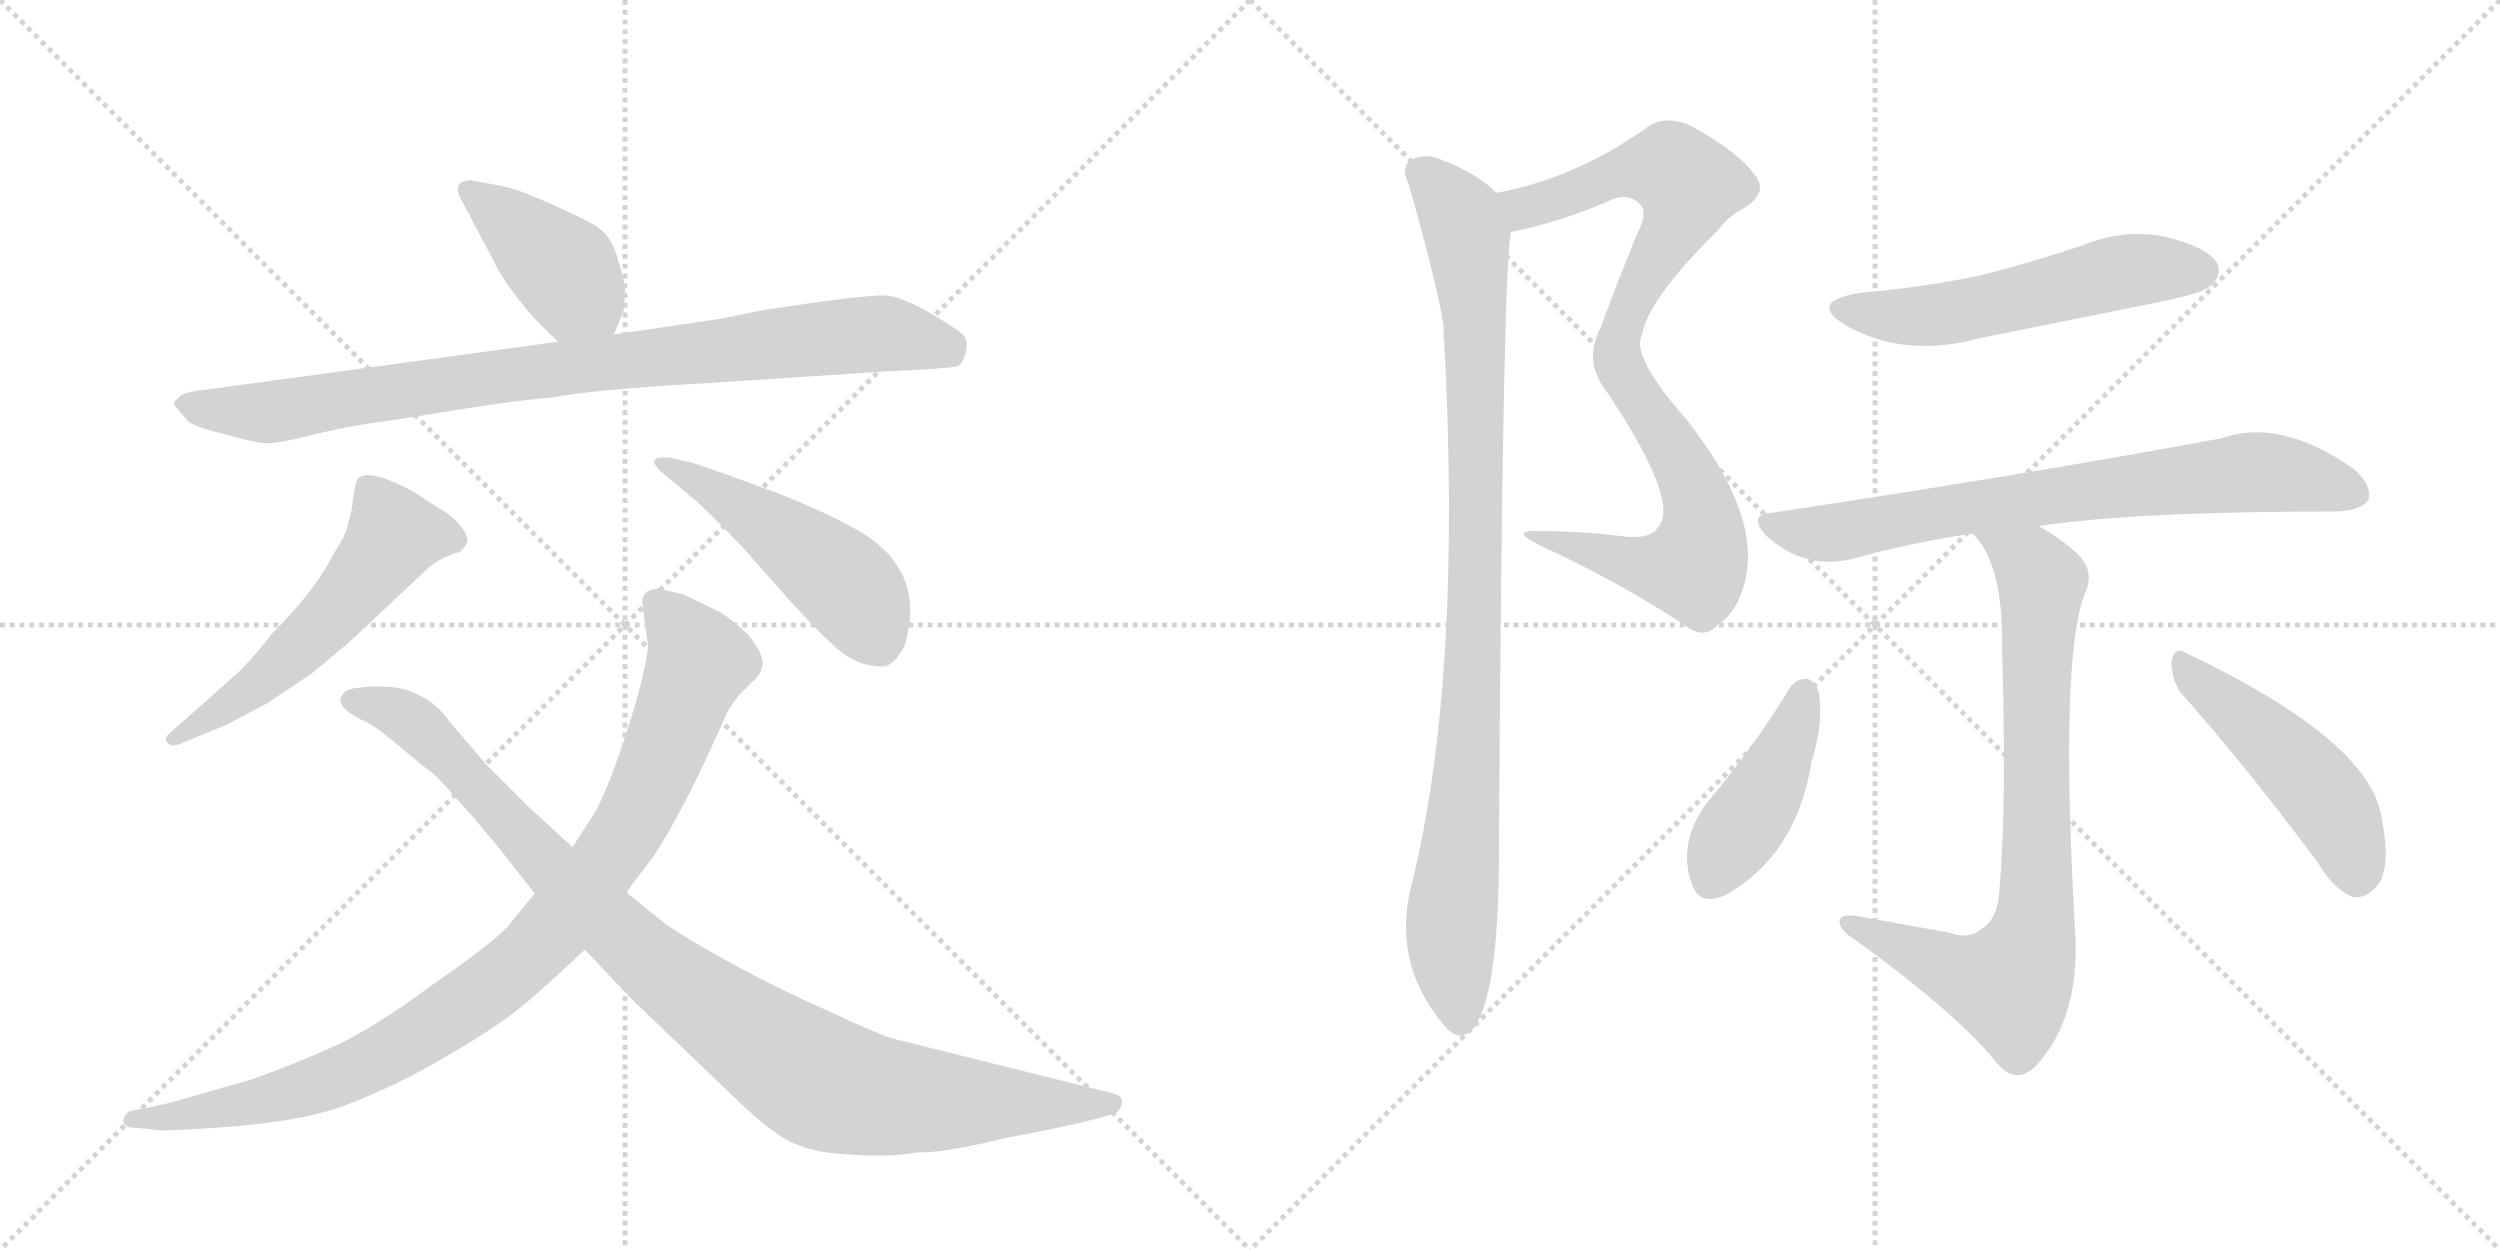 <svg version="1.1" viewBox="0 0 2048 1024" xmlns="http://www.w3.org/2000/svg">
  <g stroke="lightgray" stroke-dasharray="1,1" stroke-width="1" transform="scale(4, 4)">
    <line x1="0" y1="0" x2="256" y2="256"></line>
    <line x1="256" y1="0" x2="0" y2="256"></line>
    <line x1="128" y1="0" x2="128" y2="256"></line>
    <line x1="0" y1="128" x2="256" y2="128"></line>
    <line x1="256" y1="0" x2="512" y2="256"></line>
    <line x1="512" y1="0" x2="256" y2="256"></line>
    <line x1="384" y1="0" x2="384" y2="256"></line>
    <line x1="256" y1="128" x2="512" y2="128"></line>
  </g>
<g transform="scale(1, -1) translate(0, -850)">
   <style type="text/css">
    @keyframes keyframes0 {
      from {
       stroke: black;
       stroke-dashoffset: 412;
       stroke-width: 128;
       }
       57% {
       animation-timing-function: step-end;
       stroke: black;
       stroke-dashoffset: 0;
       stroke-width: 128;
       }
       to {
       stroke: black;
       stroke-width: 1024;
       }
       }
       #make-me-a-hanzi-animation-0 {
         animation: keyframes0 0.585s both;
         animation-delay: 0s;
         animation-timing-function: linear;
       }
    @keyframes keyframes1 {
      from {
       stroke: black;
       stroke-dashoffset: 893;
       stroke-width: 128;
       }
       74% {
       animation-timing-function: step-end;
       stroke: black;
       stroke-dashoffset: 0;
       stroke-width: 128;
       }
       to {
       stroke: black;
       stroke-width: 1024;
       }
       }
       #make-me-a-hanzi-animation-1 {
         animation: keyframes1 0.977s both;
         animation-delay: 0.585s;
         animation-timing-function: linear;
       }
    @keyframes keyframes2 {
      from {
       stroke: black;
       stroke-dashoffset: 553;
       stroke-width: 128;
       }
       64% {
       animation-timing-function: step-end;
       stroke: black;
       stroke-dashoffset: 0;
       stroke-width: 128;
       }
       to {
       stroke: black;
       stroke-width: 1024;
       }
       }
       #make-me-a-hanzi-animation-2 {
         animation: keyframes2 0.7s both;
         animation-delay: 1.562s;
         animation-timing-function: linear;
       }
    @keyframes keyframes3 {
      from {
       stroke: black;
       stroke-dashoffset: 479;
       stroke-width: 128;
       }
       61% {
       animation-timing-function: step-end;
       stroke: black;
       stroke-dashoffset: 0;
       stroke-width: 128;
       }
       to {
       stroke: black;
       stroke-width: 1024;
       }
       }
       #make-me-a-hanzi-animation-3 {
         animation: keyframes3 0.64s both;
         animation-delay: 2.262s;
         animation-timing-function: linear;
       }
    @keyframes keyframes4 {
      from {
       stroke: black;
       stroke-dashoffset: 954;
       stroke-width: 128;
       }
       76% {
       animation-timing-function: step-end;
       stroke: black;
       stroke-dashoffset: 0;
       stroke-width: 128;
       }
       to {
       stroke: black;
       stroke-width: 1024;
       }
       }
       #make-me-a-hanzi-animation-4 {
         animation: keyframes4 1.026s both;
         animation-delay: 2.902s;
         animation-timing-function: linear;
       }
    @keyframes keyframes5 {
      from {
       stroke: black;
       stroke-dashoffset: 997;
       stroke-width: 128;
       }
       76% {
       animation-timing-function: step-end;
       stroke: black;
       stroke-dashoffset: 0;
       stroke-width: 128;
       }
       to {
       stroke: black;
       stroke-width: 1024;
       }
       }
       #make-me-a-hanzi-animation-5 {
         animation: keyframes5 1.061s both;
         animation-delay: 3.928s;
         animation-timing-function: linear;
       }
    @keyframes keyframes6 {
      from {
       stroke: black;
       stroke-dashoffset: 590;
       stroke-width: 128;
       }
       66% {
       animation-timing-function: step-end;
       stroke: black;
       stroke-dashoffset: 0;
       stroke-width: 128;
       }
       to {
       stroke: black;
       stroke-width: 1024;
       }
       }
       #make-me-a-hanzi-animation-6 {
         animation: keyframes6 0.73s both;
         animation-delay: 4.99s;
         animation-timing-function: linear;
       }
    @keyframes keyframes7 {
      from {
       stroke: black;
       stroke-dashoffset: 571;
       stroke-width: 128;
       }
       65% {
       animation-timing-function: step-end;
       stroke: black;
       stroke-dashoffset: 0;
       stroke-width: 128;
       }
       to {
       stroke: black;
       stroke-width: 1024;
       }
       }
       #make-me-a-hanzi-animation-7 {
         animation: keyframes7 0.715s both;
         animation-delay: 5.72s;
         animation-timing-function: linear;
       }
    @keyframes keyframes8 {
      from {
       stroke: black;
       stroke-dashoffset: 962;
       stroke-width: 128;
       }
       76% {
       animation-timing-function: step-end;
       stroke: black;
       stroke-dashoffset: 0;
       stroke-width: 128;
       }
       to {
       stroke: black;
       stroke-width: 1024;
       }
       }
       #make-me-a-hanzi-animation-8 {
         animation: keyframes8 1.033s both;
         animation-delay: 6.434s;
         animation-timing-function: linear;
       }
    @keyframes keyframes9 {
      from {
       stroke: black;
       stroke-dashoffset: 551;
       stroke-width: 128;
       }
       64% {
       animation-timing-function: step-end;
       stroke: black;
       stroke-dashoffset: 0;
       stroke-width: 128;
       }
       to {
       stroke: black;
       stroke-width: 1024;
       }
       }
       #make-me-a-hanzi-animation-9 {
         animation: keyframes9 0.698s both;
         animation-delay: 7.467s;
         animation-timing-function: linear;
       }
    @keyframes keyframes10 {
      from {
       stroke: black;
       stroke-dashoffset: 744;
       stroke-width: 128;
       }
       71% {
       animation-timing-function: step-end;
       stroke: black;
       stroke-dashoffset: 0;
       stroke-width: 128;
       }
       to {
       stroke: black;
       stroke-width: 1024;
       }
       }
       #make-me-a-hanzi-animation-10 {
         animation: keyframes10 0.855s both;
         animation-delay: 8.166s;
         animation-timing-function: linear;
       }
    @keyframes keyframes11 {
      from {
       stroke: black;
       stroke-dashoffset: 796;
       stroke-width: 128;
       }
       72% {
       animation-timing-function: step-end;
       stroke: black;
       stroke-dashoffset: 0;
       stroke-width: 128;
       }
       to {
       stroke: black;
       stroke-width: 1024;
       }
       }
       #make-me-a-hanzi-animation-11 {
         animation: keyframes11 0.898s both;
         animation-delay: 9.021s;
         animation-timing-function: linear;
       }
    @keyframes keyframes12 {
      from {
       stroke: black;
       stroke-dashoffset: 427;
       stroke-width: 128;
       }
       58% {
       animation-timing-function: step-end;
       stroke: black;
       stroke-dashoffset: 0;
       stroke-width: 128;
       }
       to {
       stroke: black;
       stroke-width: 1024;
       }
       }
       #make-me-a-hanzi-animation-12 {
         animation: keyframes12 0.597s both;
         animation-delay: 9.919s;
         animation-timing-function: linear;
       }
    @keyframes keyframes13 {
      from {
       stroke: black;
       stroke-dashoffset: 484;
       stroke-width: 128;
       }
       61% {
       animation-timing-function: step-end;
       stroke: black;
       stroke-dashoffset: 0;
       stroke-width: 128;
       }
       to {
       stroke: black;
       stroke-width: 1024;
       }
       }
       #make-me-a-hanzi-animation-13 {
         animation: keyframes13 0.644s both;
         animation-delay: 10.516s;
         animation-timing-function: linear;
       }
</style>
<path d="M 437 590 L 457 570 C 478 549 492 548 503 576 L 511 596 Q 512 606 512 613 Q 512 619 506 638 Q 501 657 488 665 Q 476 672 449 684 Q 422 696 409 698 L 388 702 Q 382 703 377 700 Q 373 696 377 688 L 404 637 Q 412 619 437 590 Z" fill="lightgray"></path> 
<path d="M 457 570 L 170 531 Q 149 529 146 524 Q 141 520 143 518 L 154 505 Q 160 500 185 494 Q 210 487 217 487 Q 225 486 253 493 Q 281 500 302 503 Q 324 506 373 514 Q 422 522 450 524 Q 487 531 577 536 L 730 546 Q 776 548 785 550 Q 789 553 791 561 Q 793 568 791 573 Q 790 577 763 593 Q 737 608 724 608 Q 711 608 673 603 L 625 596 L 591 589 L 503 576 L 457 570 Z" fill="lightgray"></path> 
<path d="M 195 299 L 142 252 Q 133 245 137 242 Q 139 238 146 240 L 185 256 L 219 274 L 255 298 L 285 323 L 348 382 Q 359 393 377 398 Q 381 402 383 406 Q 383 413 375 422 Q 367 430 359 434 L 339 447 Q 302 467 293 458 Q 291 456 288 432 L 284 416 Q 281 408 273 396 Q 259 367 222 330 Q 211 315 195 299 Z" fill="lightgray"></path> 
<path d="M 567 471 L 549 475 Q 528 477 541 464 L 571 439 Q 587 424 608 402 L 647 358 Q 666 337 683 321 Q 701 304 723 304 Q 732 304 741 321 Q 760 383 702 416 Q 673 432 637 446 L 596 461 L 567 471 Z" fill="lightgray"></path> 
<path d="M 526 356 L 531 320 Q 527 291 512 246 Q 497 201 487 184 L 469 156 L 438 118 L 415 90 Q 404 78 354 43 Q 305 7 274 -7 Q 243 -21 207 -34 L 151 -50 Q 139 -54 118 -58 L 107 -60 Q 102 -62 101 -68 Q 101 -74 112 -74 L 123 -75 Q 131 -77 157 -75 Q 243 -71 284 -55 Q 326 -39 368 -14 Q 411 11 434 31 Q 457 51 479 72 L 513 119 L 535 148 Q 558 182 592 258 Q 598 273 607 282 L 620 295 Q 623 298 625 306 Q 625 315 613 330 Q 598 344 589 349 L 560 363 L 539 368 Q 526 367 526 356 Z" fill="lightgray"></path> 
<path d="M 469 156 L 432 190 L 398 224 L 369 258 Q 358 274 342 281 Q 324 291 289 286 Q 281 284 279 278 Q 277 269 301 258 Q 309 254 328 238 Q 348 221 354 217 Q 360 212 381 188 Q 392 176 413 150 L 438 118 L 479 72 L 518 31 L 611 -58 Q 640 -84 654 -88 Q 670 -95 700 -96 Q 731 -98 751 -94 Q 772 -95 825 -82 Q 890 -70 913 -62 Q 918 -60 919 -54 Q 920 -51 918 -49 Q 917 -47 909 -45 L 732 -1 Q 721 2 678 22 Q 635 41 597 62 Q 559 83 544 94 L 513 119 L 469 156 Z" fill="lightgray"></path> 
<path d="M 1238 660 Q 1274 667 1315 684 Q 1334 694 1344 682 Q 1350 676 1341 658 Q 1325 619 1311 581 Q 1298 556 1313 534 C 1325 512 1336 547 1345 576 Q 1351 606 1407 661 Q 1417 674 1428 679 Q 1449 692 1438 706 Q 1425 725 1385 747 Q 1363 757 1347 744 Q 1290 704 1226 692 C 1197 686 1209 654 1238 660 Z" fill="lightgray"></path> 
<path d="M 1313 534 Q 1376 441 1359 419 Q 1352 407 1327 411 Q 1294 415 1260 415 Q 1235 416 1264 402 Q 1325 374 1380 338 Q 1396 325 1408 339 Q 1424 349 1430 376 Q 1442 430 1381 507 Q 1336 558 1345 576 C 1348 606 1296 559 1313 534 Z" fill="lightgray"></path> 
<path d="M 1226 692 Q 1210 708 1181 719 Q 1169 725 1156 719 Q 1147 713 1154 699 Q 1179 611 1183 580 Q 1182 577 1183 572 Q 1198 295 1157 128 Q 1139 62 1183 10 Q 1196 -6 1208 9 Q 1229 39 1228 166 Q 1231 638 1238 660 C 1240 681 1240 681 1226 692 Z" fill="lightgray"></path> 
<path d="M 1523 610 Q 1481 603 1511 584 Q 1560 556 1622 573 L 1771 603 Q 1805 610 1811 616 Q 1821 625 1816 635 Q 1807 648 1774 656 Q 1740 663 1706 649 Q 1667 636 1625 625 Q 1579 615 1523 610 Z" fill="lightgray"></path> 
<path d="M 1670 419 Q 1748 431 1915 431 Q 1934 432 1940 440 Q 1944 452 1928 466 Q 1868 508 1820 491 Q 1658 461 1452 430 Q 1431 429 1447 411 Q 1478 383 1517 392 Q 1563 405 1616 413 L 1670 419 Z" fill="lightgray"></path> 
<path d="M 1597 86 L 1519 100 Q 1506 101 1507 94 Q 1508 87 1520 80 Q 1604 19 1636 -21 Q 1651 -39 1667 -24 Q 1704 15 1700 86 Q 1687 311 1708 364 Q 1717 383 1700 398 Q 1685 411 1670 419 C 1644 435 1598 437 1616 413 Q 1641 388 1640 322 Q 1644 190 1638 122 Q 1637 97 1623 89 Q 1613 80 1597 86 Z" fill="lightgray"></path> 
<path d="M 1466 286 Q 1436 237 1398 192 Q 1374 159 1386 126 Q 1392 107 1414 117 Q 1472 150 1484 226 Q 1494 257 1490 283 Q 1486 293 1480 294 Q 1471 294 1466 286 Z" fill="lightgray"></path> 
<path d="M 1786 283 Q 1838 225 1899 143 Q 1912 121 1928 115 Q 1937 114 1945 122 Q 1960 135 1951 180 Q 1942 243 1791 315 Q 1782 321 1779 309 Q 1778 296 1786 283 Z" fill="lightgray"></path> 
      <clipPath id="make-me-a-hanzi-clip-0">
      <path d="M 437 590 L 457 570 C 478 549 492 548 503 576 L 511 596 Q 512 606 512 613 Q 512 619 506 638 Q 501 657 488 665 Q 476 672 449 684 Q 422 696 409 698 L 388 702 Q 382 703 377 700 Q 373 696 377 688 L 404 637 Q 412 619 437 590 Z" fill="lightgray"></path>
      </clipPath>
      <path clip-path="url(#make-me-a-hanzi-clip-0)" d="M 384 694 L 463 628 L 494 585 " fill="none" id="make-me-a-hanzi-animation-0" stroke-dasharray="284 568" stroke-linecap="round"></path>

      <clipPath id="make-me-a-hanzi-clip-1">
      <path d="M 457 570 L 170 531 Q 149 529 146 524 Q 141 520 143 518 L 154 505 Q 160 500 185 494 Q 210 487 217 487 Q 225 486 253 493 Q 281 500 302 503 Q 324 506 373 514 Q 422 522 450 524 Q 487 531 577 536 L 730 546 Q 776 548 785 550 Q 789 553 791 561 Q 793 568 791 573 Q 790 577 763 593 Q 737 608 724 608 Q 711 608 673 603 L 625 596 L 591 589 L 503 576 L 457 570 Z" fill="lightgray"></path>
      </clipPath>
      <path clip-path="url(#make-me-a-hanzi-clip-1)" d="M 150 518 L 217 512 L 467 550 L 724 577 L 780 560 " fill="none" id="make-me-a-hanzi-animation-1" stroke-dasharray="765 1530" stroke-linecap="round"></path>

      <clipPath id="make-me-a-hanzi-clip-2">
      <path d="M 195 299 L 142 252 Q 133 245 137 242 Q 139 238 146 240 L 185 256 L 219 274 L 255 298 L 285 323 L 348 382 Q 359 393 377 398 Q 381 402 383 406 Q 383 413 375 422 Q 367 430 359 434 L 339 447 Q 302 467 293 458 Q 291 456 288 432 L 284 416 Q 281 408 273 396 Q 259 367 222 330 Q 211 315 195 299 Z" fill="lightgray"></path>
      </clipPath>
      <path clip-path="url(#make-me-a-hanzi-clip-2)" d="M 373 407 L 322 411 L 255 329 L 206 285 L 143 246 " fill="none" id="make-me-a-hanzi-animation-2" stroke-dasharray="425 850" stroke-linecap="round"></path>

      <clipPath id="make-me-a-hanzi-clip-3">
      <path d="M 567 471 L 549 475 Q 528 477 541 464 L 571 439 Q 587 424 608 402 L 647 358 Q 666 337 683 321 Q 701 304 723 304 Q 732 304 741 321 Q 760 383 702 416 Q 673 432 637 446 L 596 461 L 567 471 Z" fill="lightgray"></path>
      </clipPath>
      <path clip-path="url(#make-me-a-hanzi-clip-3)" d="M 551 465 L 609 433 L 687 377 L 719 325 " fill="none" id="make-me-a-hanzi-animation-3" stroke-dasharray="351 702" stroke-linecap="round"></path>

      <clipPath id="make-me-a-hanzi-clip-4">
      <path d="M 526 356 L 531 320 Q 527 291 512 246 Q 497 201 487 184 L 469 156 L 438 118 L 415 90 Q 404 78 354 43 Q 305 7 274 -7 Q 243 -21 207 -34 L 151 -50 Q 139 -54 118 -58 L 107 -60 Q 102 -62 101 -68 Q 101 -74 112 -74 L 123 -75 Q 131 -77 157 -75 Q 243 -71 284 -55 Q 326 -39 368 -14 Q 411 11 434 31 Q 457 51 479 72 L 513 119 L 535 148 Q 558 182 592 258 Q 598 273 607 282 L 620 295 Q 623 298 625 306 Q 625 315 613 330 Q 598 344 589 349 L 560 363 L 539 368 Q 526 367 526 356 Z" fill="lightgray"></path>
      </clipPath>
      <path clip-path="url(#make-me-a-hanzi-clip-4)" d="M 538 356 L 572 307 L 516 174 L 432 67 L 335 -3 L 271 -35 L 183 -59 L 108 -67 " fill="none" id="make-me-a-hanzi-animation-4" stroke-dasharray="826 1652" stroke-linecap="round"></path>

      <clipPath id="make-me-a-hanzi-clip-5">
      <path d="M 469 156 L 432 190 L 398 224 L 369 258 Q 358 274 342 281 Q 324 291 289 286 Q 281 284 279 278 Q 277 269 301 258 Q 309 254 328 238 Q 348 221 354 217 Q 360 212 381 188 Q 392 176 413 150 L 438 118 L 479 72 L 518 31 L 611 -58 Q 640 -84 654 -88 Q 670 -95 700 -96 Q 731 -98 751 -94 Q 772 -95 825 -82 Q 890 -70 913 -62 Q 918 -60 919 -54 Q 920 -51 918 -49 Q 917 -47 909 -45 L 732 -1 Q 721 2 678 22 Q 635 41 597 62 Q 559 83 544 94 L 513 119 L 469 156 Z" fill="lightgray"></path>
      </clipPath>
      <path clip-path="url(#make-me-a-hanzi-clip-5)" d="M 288 277 L 343 255 L 515 77 L 672 -36 L 762 -52 L 911 -53 " fill="none" id="make-me-a-hanzi-animation-5" stroke-dasharray="869 1738" stroke-linecap="round"></path>

      <clipPath id="make-me-a-hanzi-clip-6">
      <path d="M 1238 660 Q 1274 667 1315 684 Q 1334 694 1344 682 Q 1350 676 1341 658 Q 1325 619 1311 581 Q 1298 556 1313 534 C 1325 512 1336 547 1345 576 Q 1351 606 1407 661 Q 1417 674 1428 679 Q 1449 692 1438 706 Q 1425 725 1385 747 Q 1363 757 1347 744 Q 1290 704 1226 692 C 1197 686 1209 654 1238 660 Z" fill="lightgray"></path>
      </clipPath>
      <path clip-path="url(#make-me-a-hanzi-clip-6)" d="M 1234 689 L 1252 681 L 1340 712 L 1369 712 L 1384 698 L 1378 674 L 1345 619 L 1312 543 " fill="none" id="make-me-a-hanzi-animation-6" stroke-dasharray="462 924" stroke-linecap="round"></path>

      <clipPath id="make-me-a-hanzi-clip-7">
      <path d="M 1313 534 Q 1376 441 1359 419 Q 1352 407 1327 411 Q 1294 415 1260 415 Q 1235 416 1264 402 Q 1325 374 1380 338 Q 1396 325 1408 339 Q 1424 349 1430 376 Q 1442 430 1381 507 Q 1336 558 1345 576 C 1348 606 1296 559 1313 534 Z" fill="lightgray"></path>
      </clipPath>
      <path clip-path="url(#make-me-a-hanzi-clip-7)" d="M 1342 561 L 1337 531 L 1370 486 L 1392 438 L 1395 413 L 1389 388 L 1348 386 L 1267 410 " fill="none" id="make-me-a-hanzi-animation-7" stroke-dasharray="443 886" stroke-linecap="round"></path>

      <clipPath id="make-me-a-hanzi-clip-8">
      <path d="M 1226 692 Q 1210 708 1181 719 Q 1169 725 1156 719 Q 1147 713 1154 699 Q 1179 611 1183 580 Q 1182 577 1183 572 Q 1198 295 1157 128 Q 1139 62 1183 10 Q 1196 -6 1208 9 Q 1229 39 1228 166 Q 1231 638 1238 660 C 1240 681 1240 681 1226 692 Z" fill="lightgray"></path>
      </clipPath>
      <path clip-path="url(#make-me-a-hanzi-clip-8)" d="M 1165 708 L 1197 672 L 1208 594 L 1208 319 L 1203 211 L 1189 100 L 1196 16 " fill="none" id="make-me-a-hanzi-animation-8" stroke-dasharray="834 1668" stroke-linecap="round"></path>

      <clipPath id="make-me-a-hanzi-clip-9">
      <path d="M 1523 610 Q 1481 603 1511 584 Q 1560 556 1622 573 L 1771 603 Q 1805 610 1811 616 Q 1821 625 1816 635 Q 1807 648 1774 656 Q 1740 663 1706 649 Q 1667 636 1625 625 Q 1579 615 1523 610 Z" fill="lightgray"></path>
      </clipPath>
      <path clip-path="url(#make-me-a-hanzi-clip-9)" d="M 1514 599 L 1525 593 L 1579 591 L 1743 628 L 1803 628 " fill="none" id="make-me-a-hanzi-animation-9" stroke-dasharray="423 846" stroke-linecap="round"></path>

      <clipPath id="make-me-a-hanzi-clip-10">
      <path d="M 1670 419 Q 1748 431 1915 431 Q 1934 432 1940 440 Q 1944 452 1928 466 Q 1868 508 1820 491 Q 1658 461 1452 430 Q 1431 429 1447 411 Q 1478 383 1517 392 Q 1563 405 1616 413 L 1670 419 Z" fill="lightgray"></path>
      </clipPath>
      <path clip-path="url(#make-me-a-hanzi-clip-10)" d="M 1449 421 L 1506 414 L 1627 437 L 1844 463 L 1877 461 L 1930 445 " fill="none" id="make-me-a-hanzi-animation-10" stroke-dasharray="616 1232" stroke-linecap="round"></path>

      <clipPath id="make-me-a-hanzi-clip-11">
      <path d="M 1597 86 L 1519 100 Q 1506 101 1507 94 Q 1508 87 1520 80 Q 1604 19 1636 -21 Q 1651 -39 1667 -24 Q 1704 15 1700 86 Q 1687 311 1708 364 Q 1717 383 1700 398 Q 1685 411 1670 419 C 1644 435 1598 437 1616 413 Q 1641 388 1640 322 Q 1644 190 1638 122 Q 1637 97 1623 89 Q 1613 80 1597 86 Z" fill="lightgray"></path>
      </clipPath>
      <path clip-path="url(#make-me-a-hanzi-clip-11)" d="M 1623 411 L 1663 388 L 1673 373 L 1668 313 L 1669 121 L 1663 77 L 1646 43 L 1605 53 L 1515 94 " fill="none" id="make-me-a-hanzi-animation-11" stroke-dasharray="668 1336" stroke-linecap="round"></path>

      <clipPath id="make-me-a-hanzi-clip-12">
      <path d="M 1466 286 Q 1436 237 1398 192 Q 1374 159 1386 126 Q 1392 107 1414 117 Q 1472 150 1484 226 Q 1494 257 1490 283 Q 1486 293 1480 294 Q 1471 294 1466 286 Z" fill="lightgray"></path>
      </clipPath>
      <path clip-path="url(#make-me-a-hanzi-clip-12)" d="M 1479 283 L 1451 210 L 1403 130 " fill="none" id="make-me-a-hanzi-animation-12" stroke-dasharray="299 598" stroke-linecap="round"></path>

      <clipPath id="make-me-a-hanzi-clip-13">
      <path d="M 1786 283 Q 1838 225 1899 143 Q 1912 121 1928 115 Q 1937 114 1945 122 Q 1960 135 1951 180 Q 1942 243 1791 315 Q 1782 321 1779 309 Q 1778 296 1786 283 Z" fill="lightgray"></path>
      </clipPath>
      <path clip-path="url(#make-me-a-hanzi-clip-13)" d="M 1789 303 L 1844 258 L 1908 192 L 1922 165 L 1930 131 " fill="none" id="make-me-a-hanzi-animation-13" stroke-dasharray="356 712" stroke-linecap="round"></path>

</g>
</svg>
